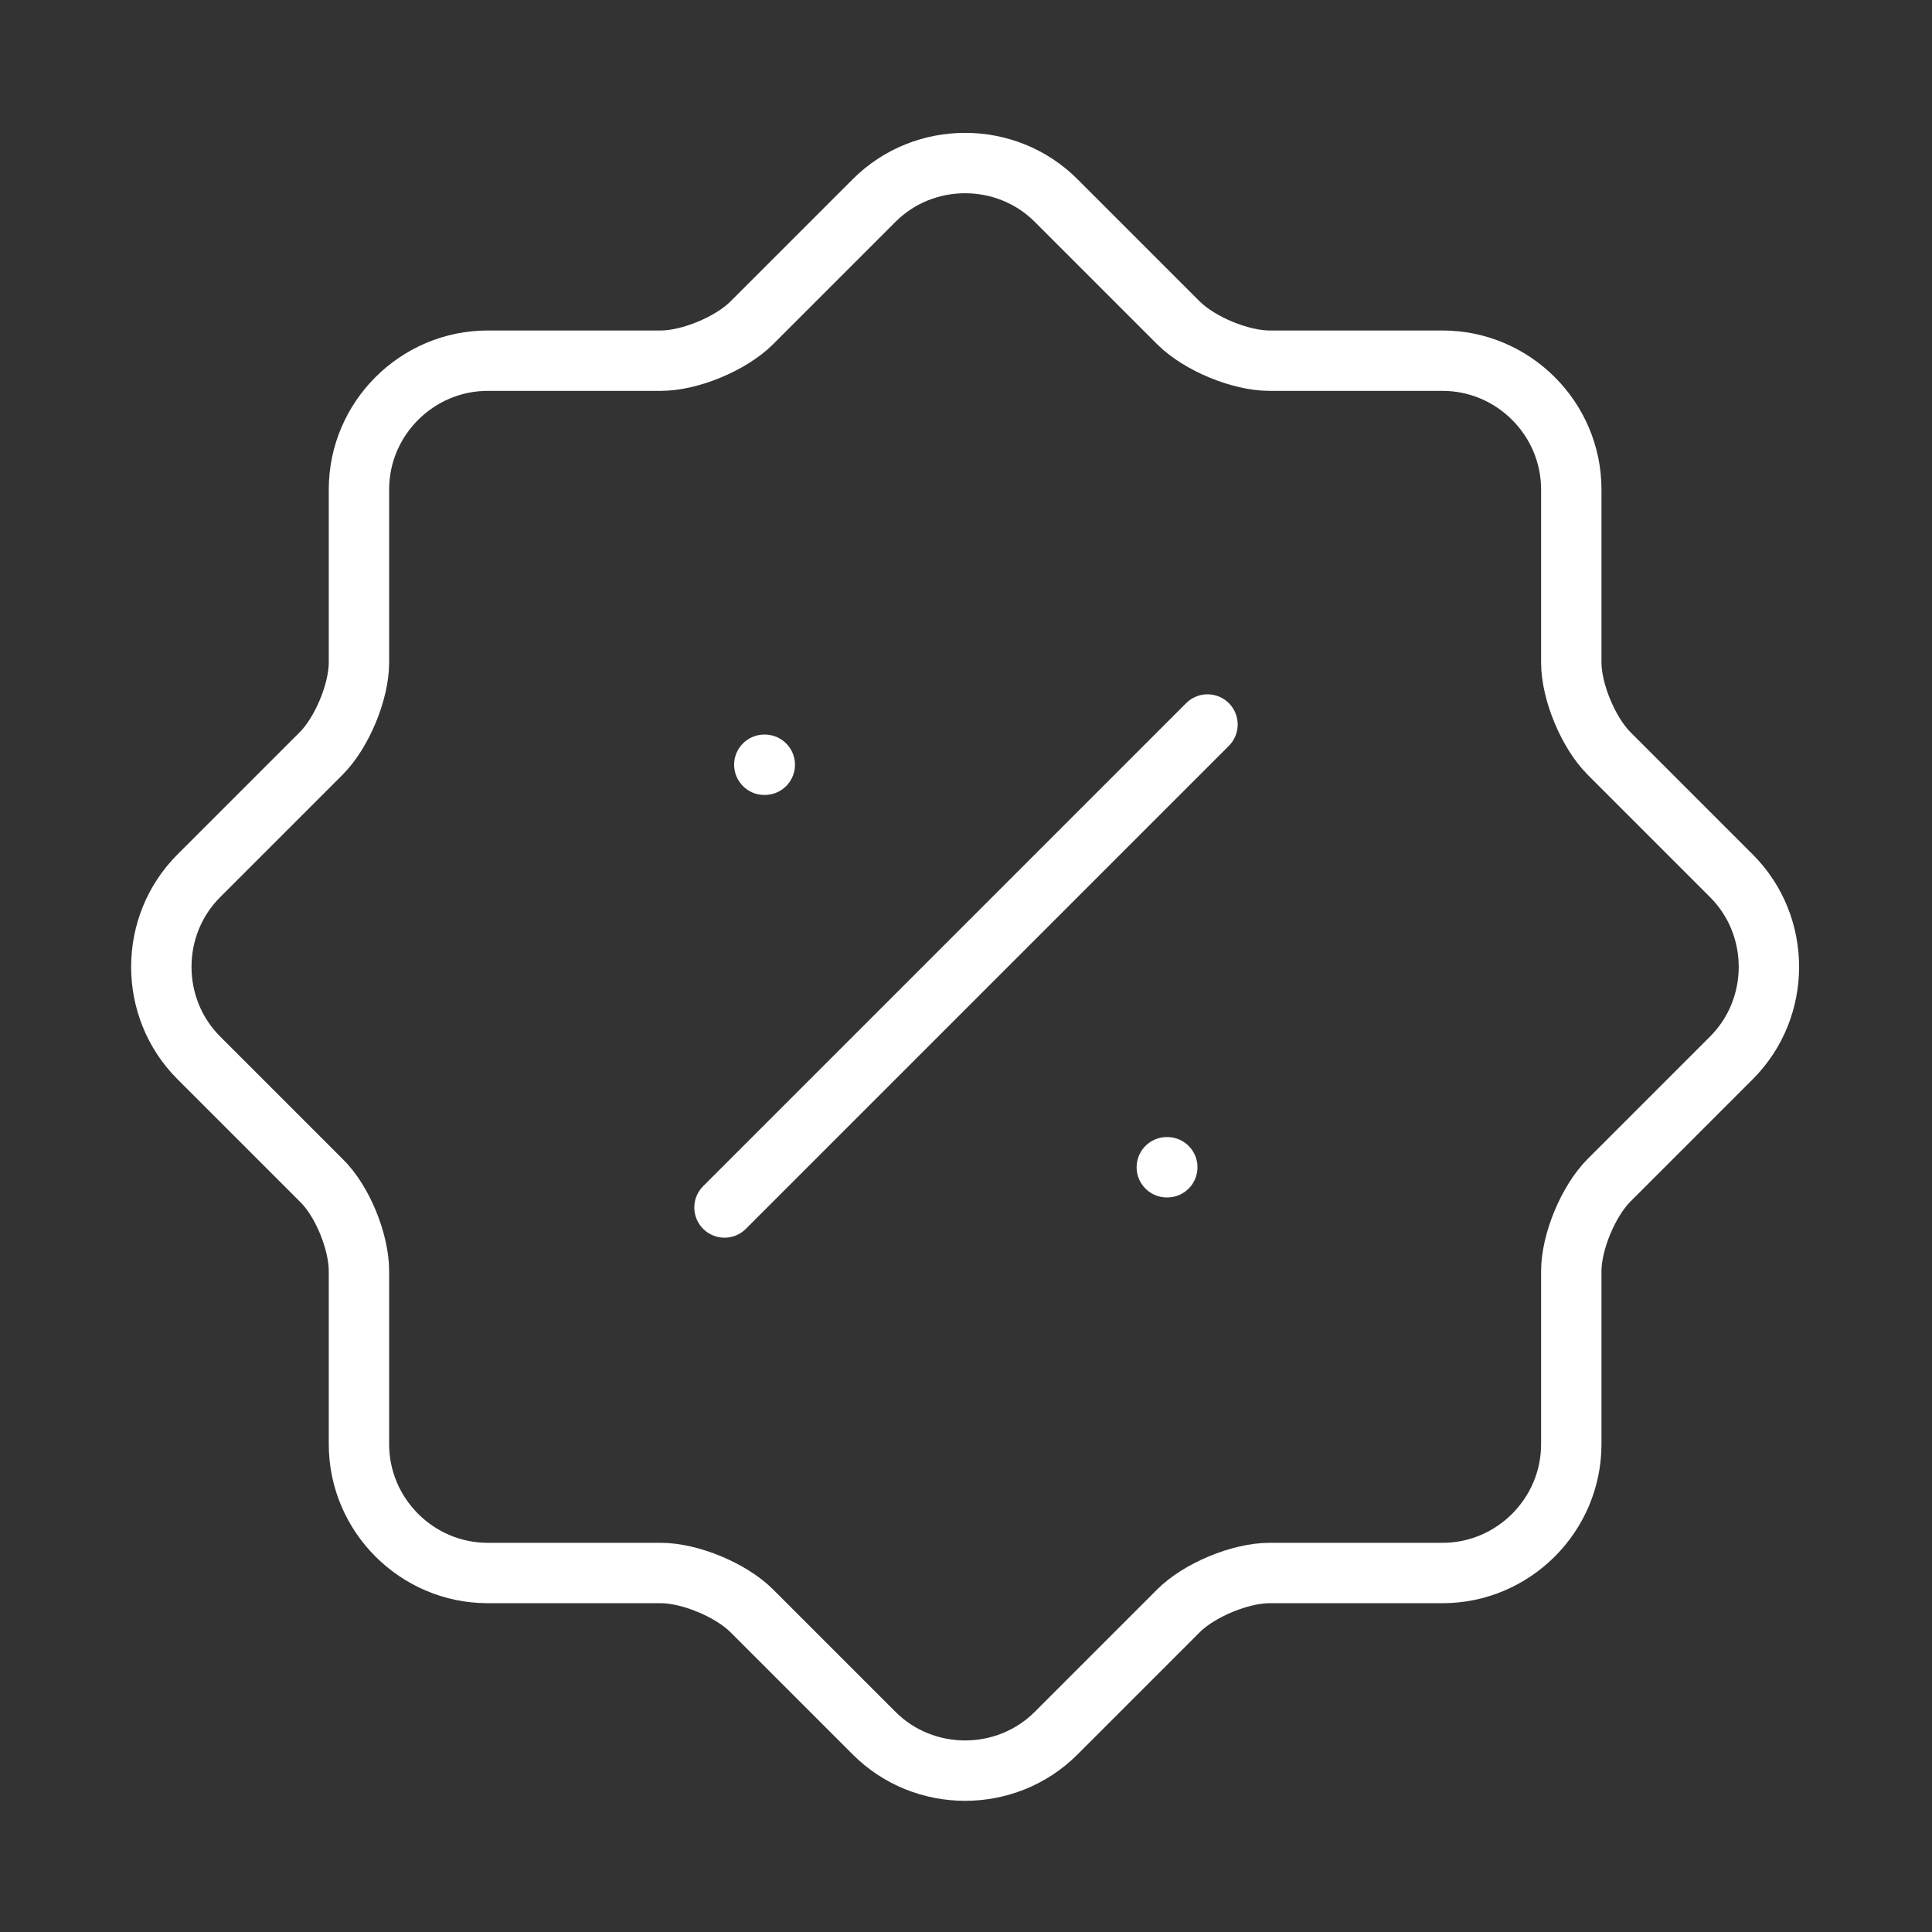 <svg width="48" height="48" viewBox="0 0 48 48" fill="none" xmlns="http://www.w3.org/2000/svg">
<rect x="0" y="0" width="48" height="48" fill="#333333" stroke="none"/>
<path d="M7.978 29.321L4.938 26.281C3.698 25.041 3.698 23.001 4.938 21.761L7.978 18.721C8.498 18.201 8.918 17.181 8.918 16.461V12.161C8.918 10.401 10.358 8.961 12.118 8.961H16.418C17.138 8.961 18.158 8.541 18.678 8.021L21.718 4.981C22.958 3.741 24.998 3.741 26.238 4.981L29.278 8.021C29.798 8.541 30.818 8.961 31.538 8.961H35.838C37.598 8.961 39.038 10.401 39.038 12.161V16.461C39.038 17.181 39.458 18.201 39.978 18.721L43.018 21.761C44.258 23.001 44.258 25.041 43.018 26.281L39.978 29.321C39.458 29.841 39.038 30.861 39.038 31.581V35.881C39.038 37.641 37.598 39.081 35.838 39.081H31.538C30.818 39.081 29.798 39.501 29.278 40.021L26.238 43.061C24.998 44.301 22.958 44.301 21.718 43.061L18.678 40.021C18.158 39.501 17.138 39.081 16.418 39.081H12.118C10.358 39.081 8.918 37.641 8.918 35.881V31.581C8.918 30.841 8.498 29.821 7.978 29.321Z" stroke="white" stroke-width="1.5" stroke-linecap="round" stroke-linejoin="round"/>
<path d="M18 30L30 18" stroke="white" stroke-width="1.5" stroke-linecap="round" stroke-linejoin="round"/>
<path d="M28.989 29H29.001" stroke="white" stroke-width="1.5" stroke-linecap="round" stroke-linejoin="round"/>
<path d="M18.989 19H19.001" stroke="white" stroke-width="1.5" stroke-linecap="round" stroke-linejoin="round"/>
</svg>
